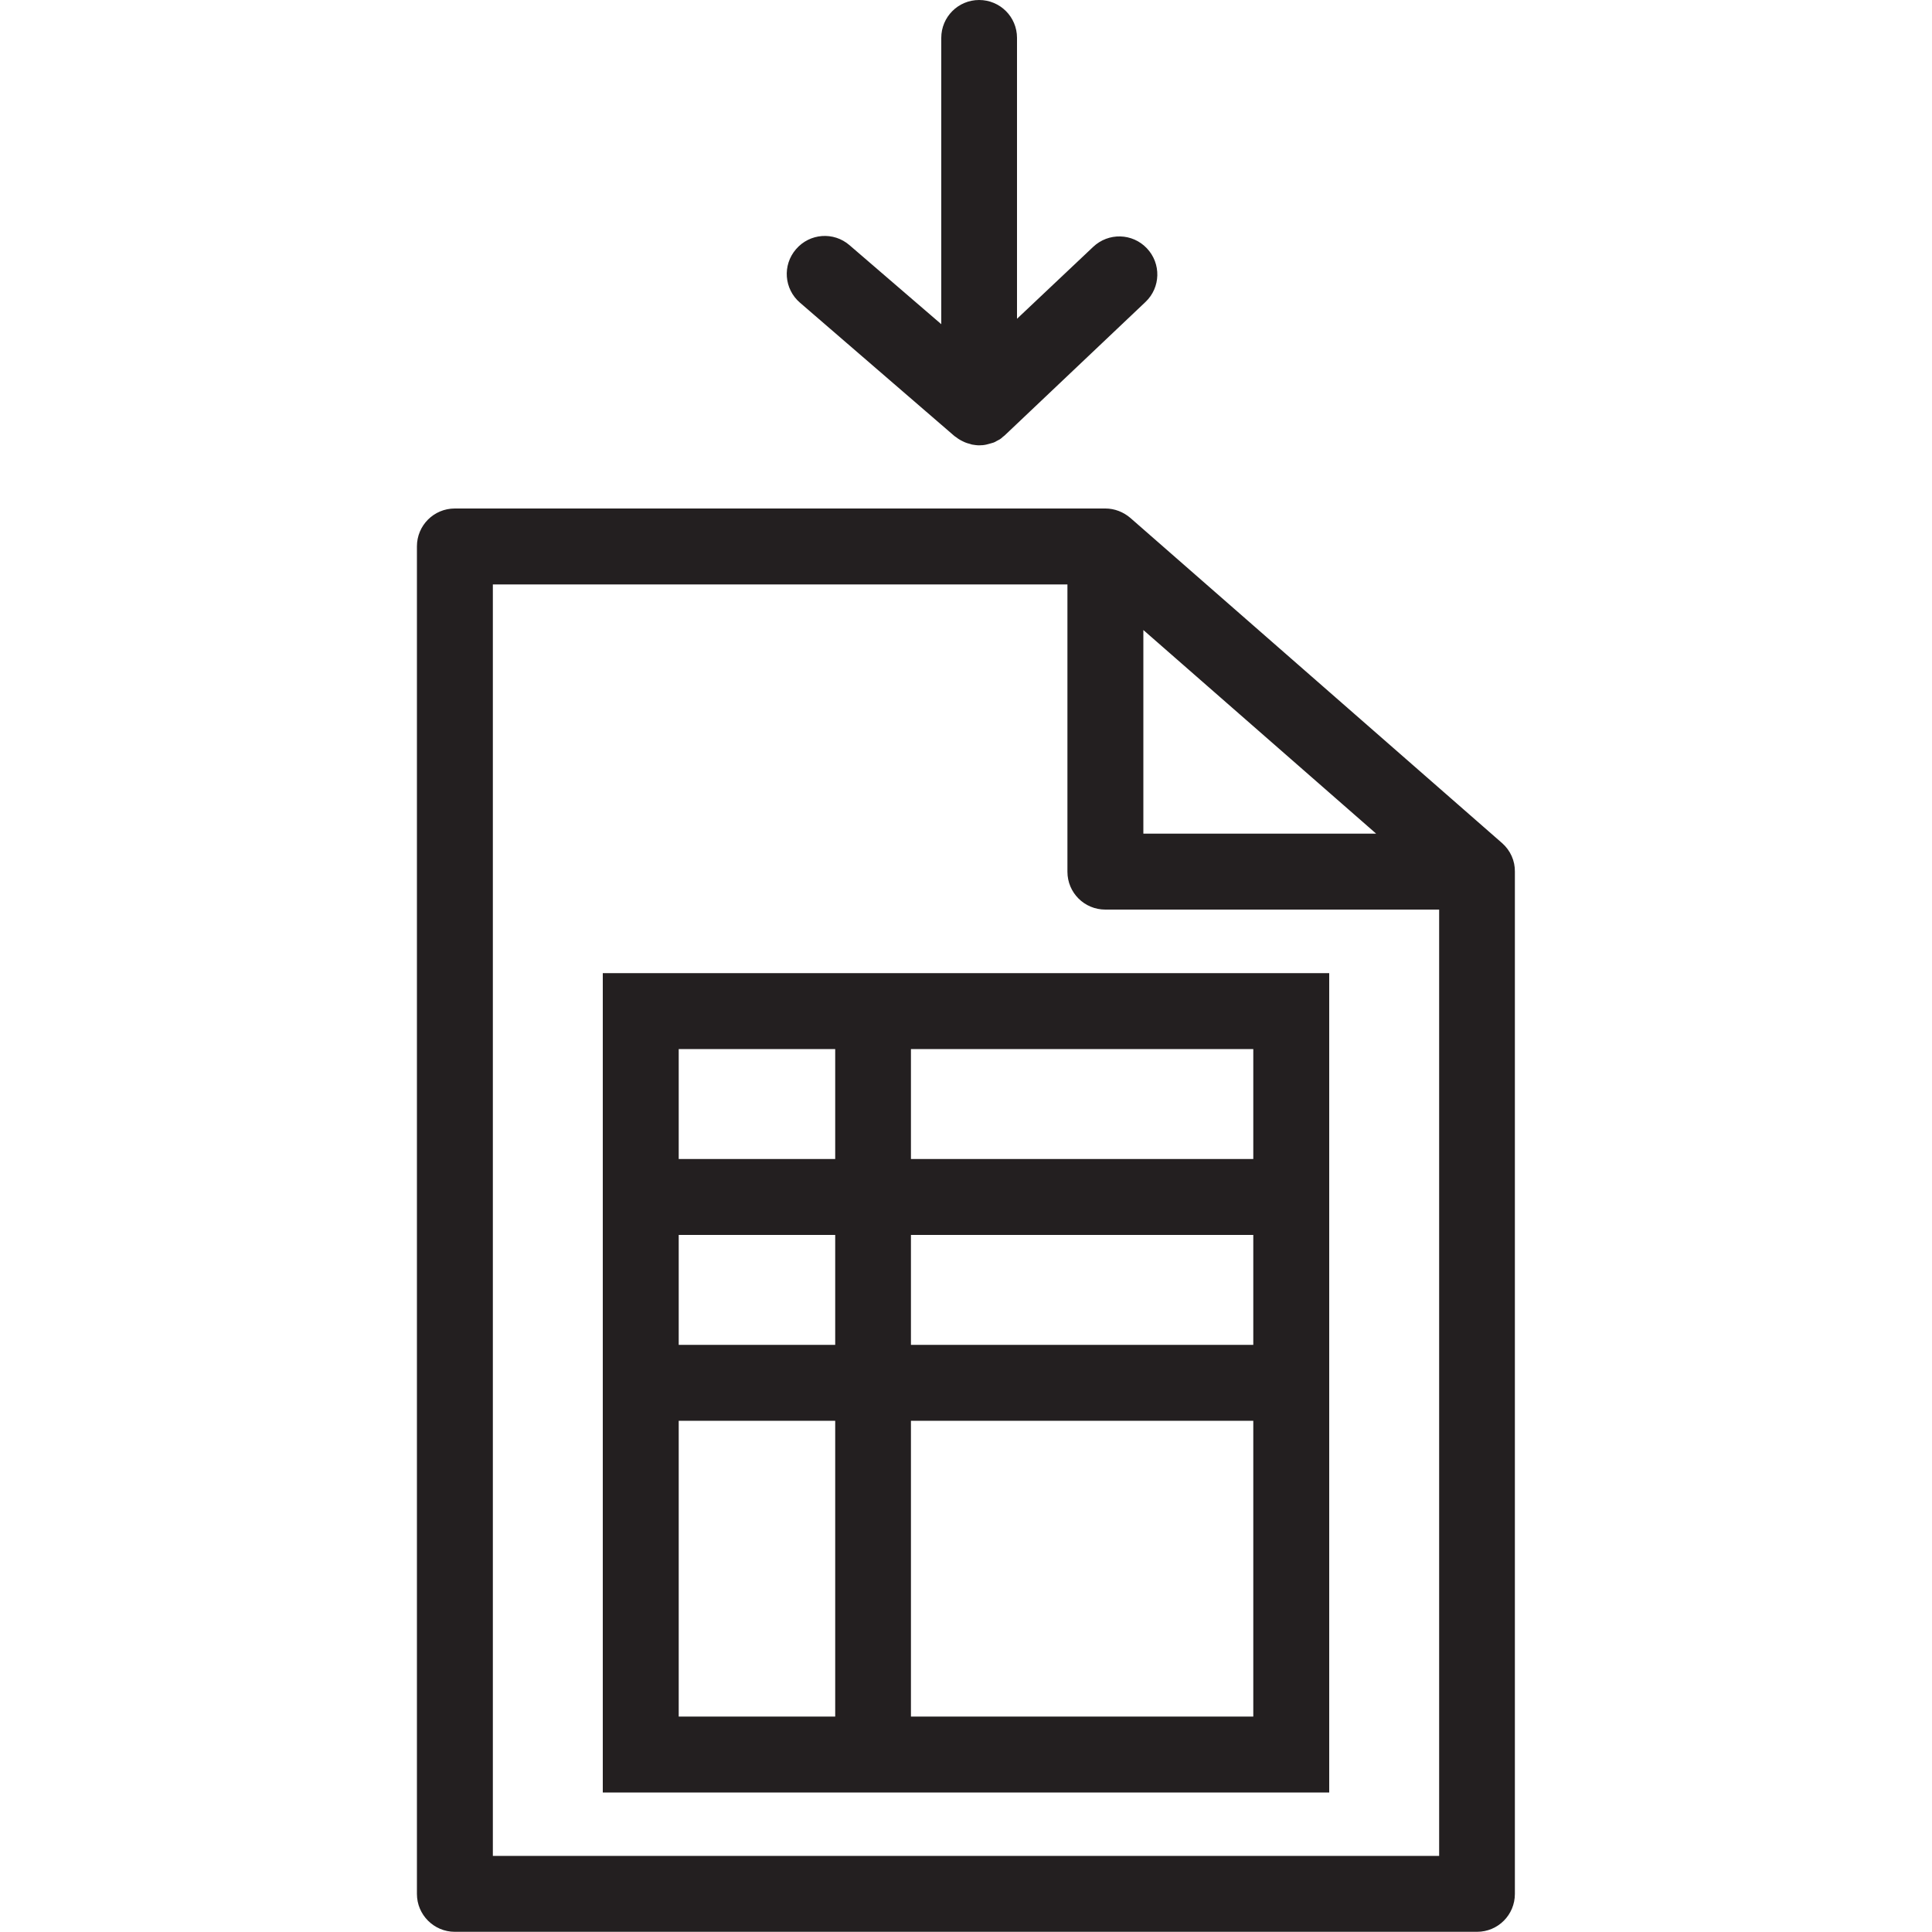 <?xml version="1.0" encoding="utf-8"?>
<!-- Generator: Adobe Illustrator 19.2.1, SVG Export Plug-In . SVG Version: 6.00 Build 0)  -->
<svg version="1.1" id="Ebene_1" xmlns="http://www.w3.org/2000/svg" xmlns:xlink="http://www.w3.org/1999/xlink" x="0px" y="0px"
	 viewBox="0 0 1000 1000" style="enable-background:new 0 0 1000 1000;" xml:space="preserve">
<style type="text/css">
	.st0{fill:#231F20;}
</style>
<g>
	<path class="st0" d="M777.5,436.4L585.1,268.1c-3.6-3.1-8.2-4.9-12.9-4.9H235.4c-10.9,0-19.6,8.8-19.6,19.6v697.5
		c0,10.8,8.8,19.6,19.6,19.6h529.1c10.9,0,19.6-8.8,19.6-19.6V451.2C784.2,445.6,781.8,440.2,777.5,436.4z M591.8,326.1l120.5,105.4
		H591.8V326.1z M255.1,960.7V302.5h297.4v148.7c0,10.9,8.8,19.6,19.6,19.6h172.8v489.8H255.1z"/>
	<path class="st0" d="M312,503.7v424.1h376V503.7H312z M432.3,543v56.9h-81V543H432.3z M648.7,696.1H471.5v-56.9h177.2V696.1z
		 M432.3,696.1h-81v-56.9h81V696.1z M351.3,735.4h81v153.1h-81V735.4z M471.5,888.6V735.4h177.2v153.1H471.5z M648.7,599.9H471.5
		V543h177.2V599.9z"/>
	<path class="st0" d="M493.9,225.6c0.3,0.3,0.6,0.4,1,0.7c0.5,0.4,0.9,0.7,1.4,1c0.6,0.4,1.2,0.7,1.8,1c0.5,0.2,0.9,0.5,1.5,0.7
		c0.7,0.3,1.4,0.5,2.2,0.7c0.4,0.1,0.9,0.3,1.3,0.4c1.2,0.2,2.5,0.4,3.7,0.4c1.3,0,2.5-0.1,3.8-0.4c0.5-0.1,1-0.3,1.5-0.4
		c0.7-0.2,1.4-0.4,2.1-0.6c0.6-0.2,1.1-0.5,1.6-0.8c0.6-0.3,1.1-0.6,1.7-0.9c0.6-0.4,1.1-0.8,1.6-1.3c0.4-0.3,0.8-0.6,1.1-0.9
		l72.7-68.9c7.9-7.5,8.2-19.9,0.7-27.8c-7.5-7.9-19.9-8.2-27.8-0.7L526.4,165V19.6c0-10.9-8.8-19.6-19.6-19.6
		c-10.9,0-19.6,8.8-19.6,19.6v148.2l-47.5-40.9c-8.2-7.1-20.6-6.2-27.7,2.1c-7.1,8.2-6.2,20.6,2.1,27.7L493.9,225.6z"/>
</g>
</svg>
